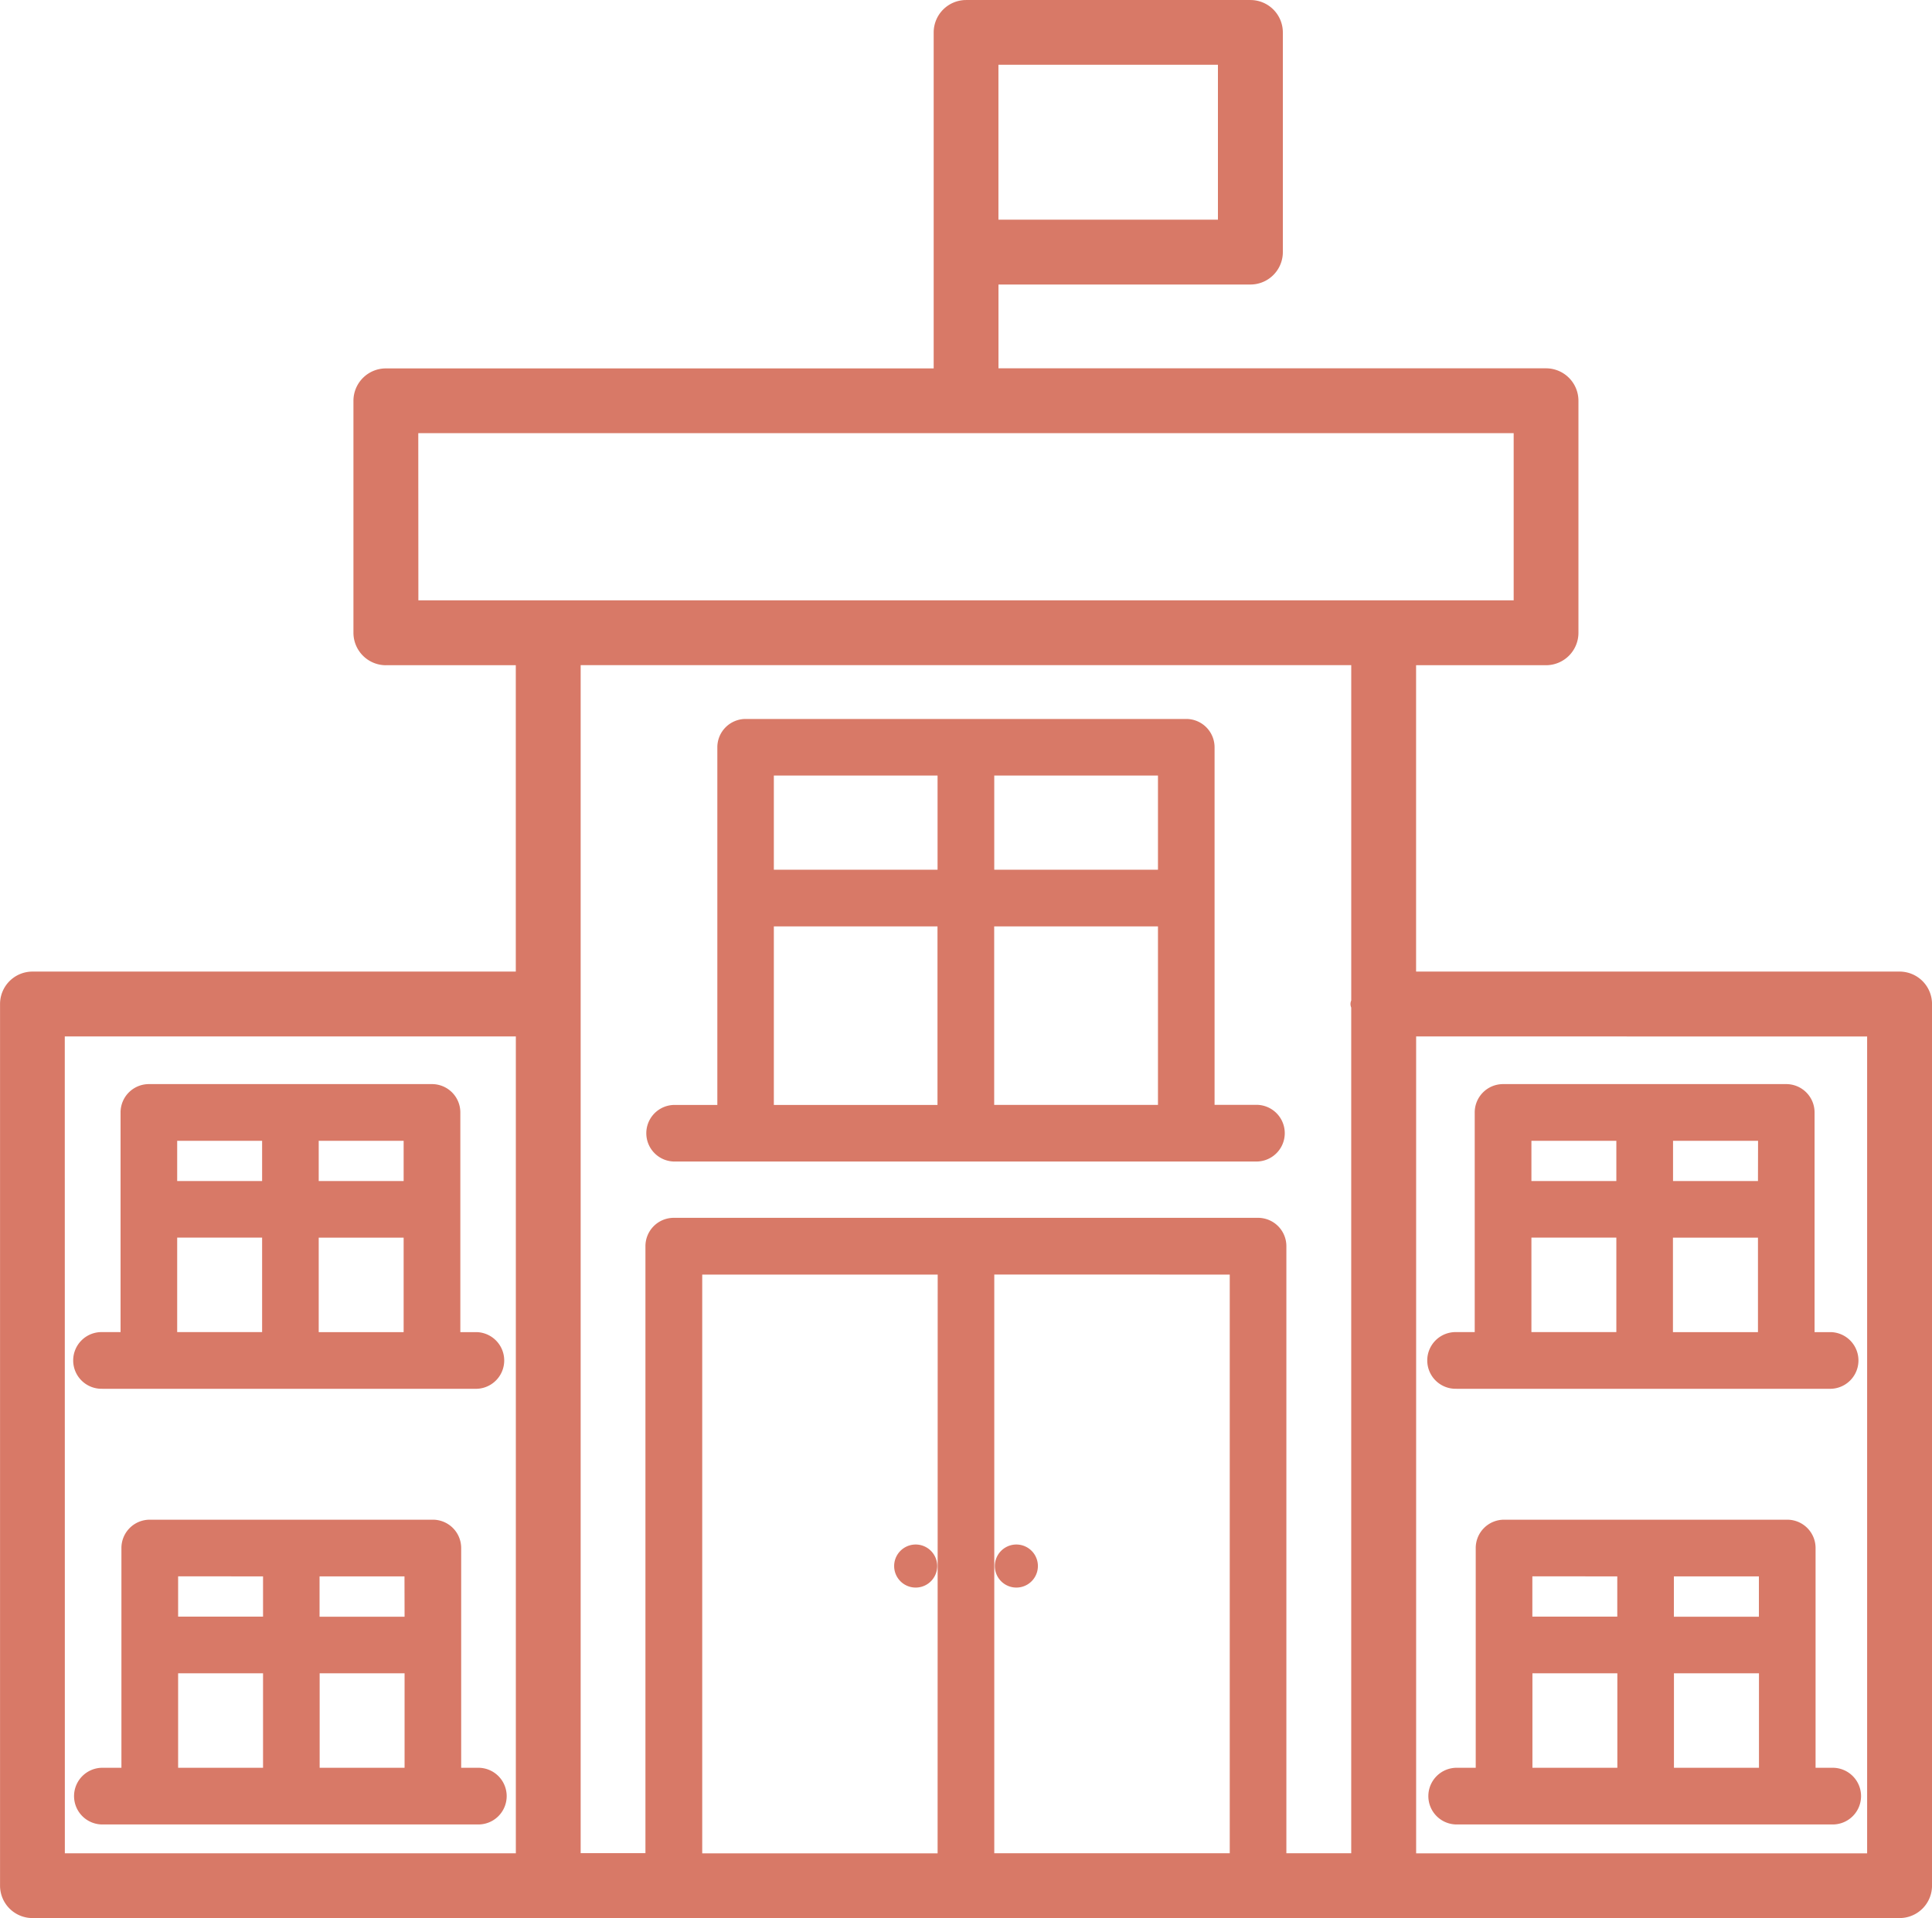 <svg xmlns="http://www.w3.org/2000/svg" width="82.738" height="82.146" viewBox="0 0 82.738 82.146">
  <g id="education-ico" transform="translate(-140.577 -142.269)">
    <path id="Path_112" data-name="Path 112" d="M159.828,419.535h16.03a1.214,1.214,0,0,0,0-2.427h-.7V407.7a1.213,1.213,0,0,0-1.214-1.214H161.821a1.213,1.213,0,0,0-1.214,1.214v9.407h-.78a1.214,1.214,0,1,0,0,2.427Zm9.265-2.427v-4.046h3.637v4.046Zm3.637-6.47h-3.637v-1.724h3.637Zm-6.061-1.724v1.724h-3.637v-1.724Zm-3.637,4.147h3.637v4.046h-3.637Z" transform="translate(-14.867 -217.788)" fill="#d87967"/>
    <path id="Path_113" data-name="Path 113" d="M176.065,523.273h-.7v-9.411a1.213,1.213,0,0,0-1.214-1.214H162.029a1.213,1.213,0,0,0-1.214,1.214v9.411h-.78a1.214,1.214,0,1,0,0,2.427h16.03a1.214,1.214,0,1,0,0-2.427Zm-3.124-6.47H169.3v-1.727h3.637Zm-6.061-1.727V516.8h-3.637v-1.727Zm-3.637,4.151h3.637v4.046h-3.637Zm6.061,4.046v-4.046h3.637v4.046Z" transform="translate(-15.038 -305.295)" fill="#d87967"/>
    <path id="Path_114" data-name="Path 114" d="M489.828,419.535h16.033a1.214,1.214,0,0,0,0-2.427h-.7V407.7a1.213,1.213,0,0,0-1.214-1.214H491.821a1.213,1.213,0,0,0-1.214,1.214v9.407h-.784a1.214,1.214,0,1,0,0,2.427Zm9.268-2.427v-4.046h3.641v4.046Zm3.641-6.47H499.1v-1.724h3.641Zm-6.065-1.724v1.724h-3.637v-1.724Zm-3.637,4.147h3.637v4.046h-3.637Z" transform="translate(-286.875 -217.788)" fill="#d87967"/>
    <path id="Path_115" data-name="Path 115" d="M506.119,523.273h-.7v-9.411a1.213,1.213,0,0,0-1.214-1.214H492.079a1.213,1.213,0,0,0-1.214,1.214v9.411h-.78a1.214,1.214,0,1,0,0,2.427h16.033a1.214,1.214,0,1,0,0-2.427Zm-3.127-6.47h-3.641v-1.727h3.641Zm-6.065-1.727V516.8h-3.637v-1.727Zm-3.634,4.151h3.637v4.046h-3.637Zm6.061,4.046v-4.046h3.641v4.046Z" transform="translate(-287.09 -305.295)" fill="#d87967"/>
    <path id="Path_116" data-name="Path 116" d="M299.3,336.447h24.951a1.214,1.214,0,0,0,0-2.427h-1.827V318.708a1.213,1.213,0,0,0-1.214-1.214H302.344a1.213,1.213,0,0,0-1.214,1.214v15.316H299.3a1.212,1.212,0,1,0,0,2.424Zm13.686-2.424v-7.646H320v7.646ZM320,323.951h-7.011v-4.033H320Zm-9.439-4.033v4.033h-7.011v-4.033Zm-7.011,6.46h7.008v7.646h-7.008Z" transform="translate(-129.833 -144.434)" fill="#d87967"/>
    <path id="Path_117" data-name="Path 117" d="M157.1,170.758h5.566v13.121h-20.7a1.389,1.389,0,0,0-1.387,1.387v37.761a1.389,1.389,0,0,0,1.387,1.387h79.963a1.389,1.389,0,0,0,1.387-1.387V185.266a1.389,1.389,0,0,0-1.387-1.387H201.221V170.758h5.566a1.389,1.389,0,0,0,1.387-1.387V159.43a1.389,1.389,0,0,0-1.387-1.387h-23.45v-3.589h10.791a1.389,1.389,0,0,0,1.387-1.387v-9.41a1.389,1.389,0,0,0-1.387-1.387H181.949a1.389,1.389,0,0,0-1.387,1.387v14.39H157.1a1.389,1.389,0,0,0-1.387,1.387v9.938a1.392,1.392,0,0,0,1.387,1.387Zm35.635-19.082h-9.4v-6.634h9.4Zm-49.384,34.98h19.317v34.983H143.354Zm49.89,10.2v24.782H183.157V196.853Zm-12.511,24.786H170.65V196.856h10.084Zm39.807-34.983v34.983H201.223V186.656Zm-22.094-1.54a.375.375,0,0,0,0,.3v36.22h-2.777V195.639a1.213,1.213,0,0,0-1.214-1.214h-25.02a1.213,1.213,0,0,0-1.214,1.214v25.995h-2.774V170.755h33v14.359Zm-39.953-24.3H205.4v7.16H158.494Z" fill="#d87967"/>
    <path id="Path_118" data-name="Path 118" d="M360.328,519.613a.922.922,0,0,1-1.844,0,.922.922,0,1,1,1.844,0" transform="translate(-179.615 -310.275)" fill="#d87967"/>
    <path id="Path_119" data-name="Path 119" d="M384.868,519.613a.922.922,0,0,1-1.844,0,.922.922,0,1,1,1.844,0" transform="translate(-199.843 -310.275)" fill="#d87967"/>
  </g>
</svg>
